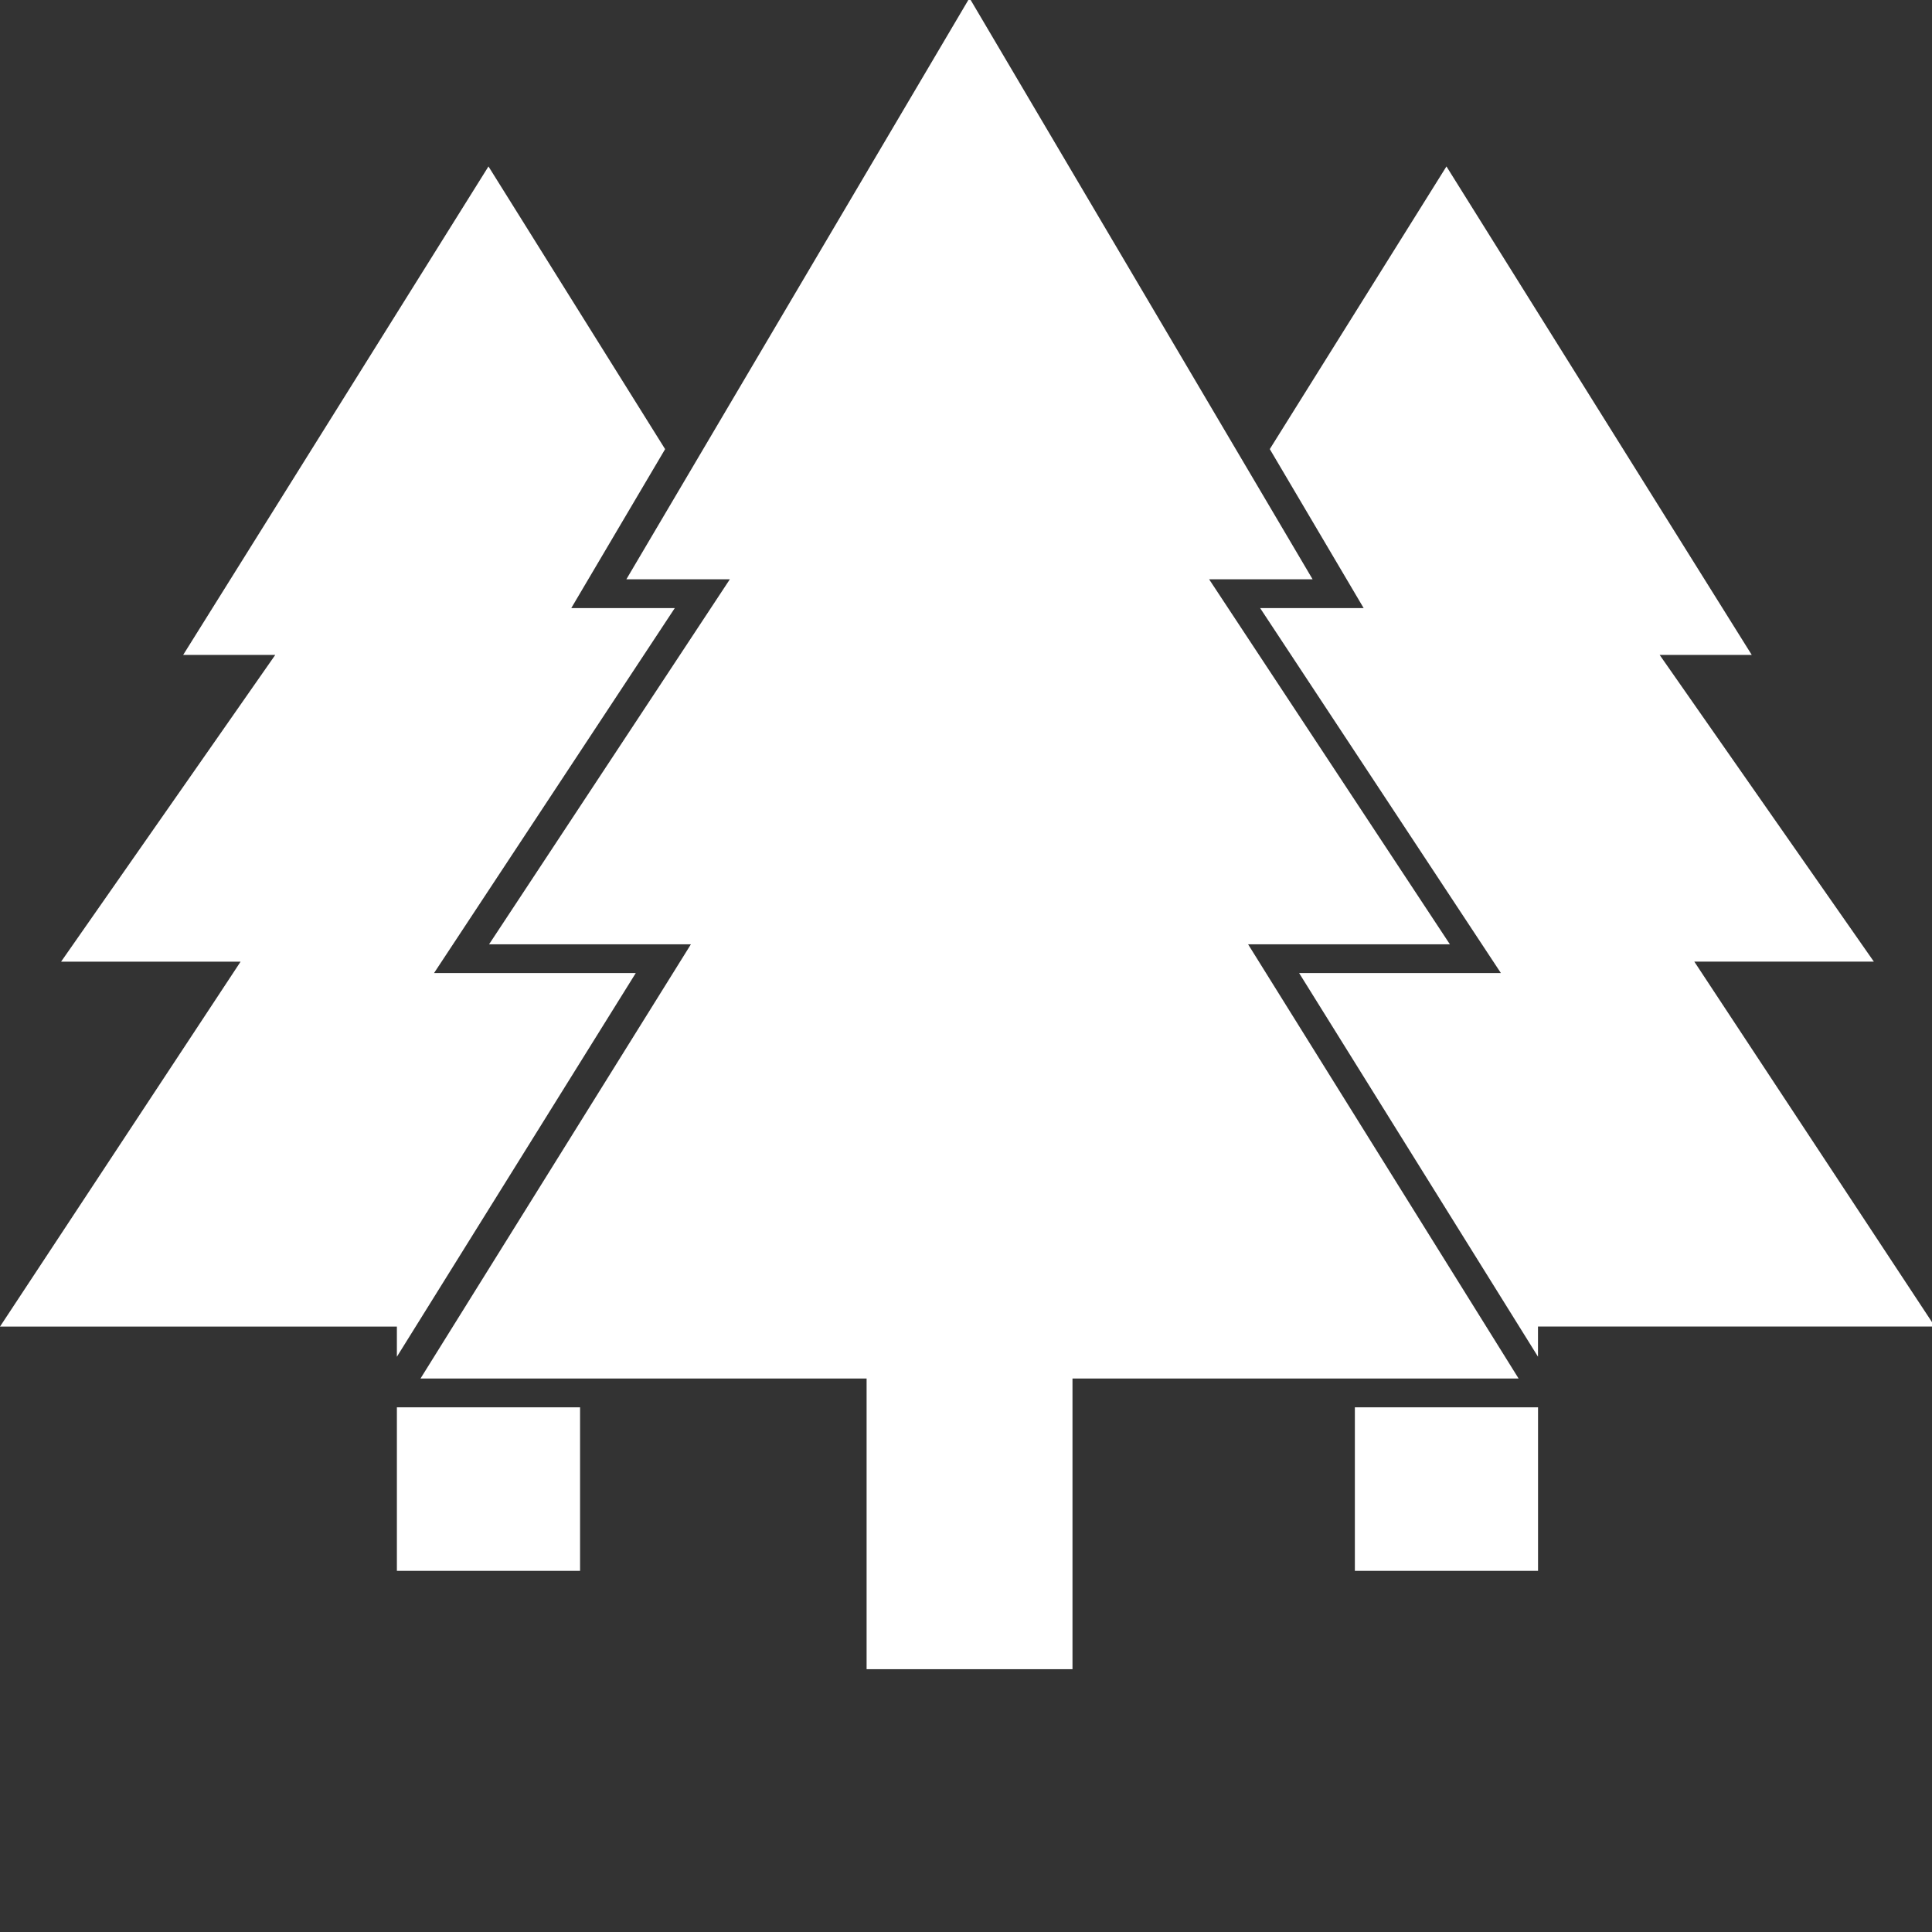 <svg width="141.732" height="141.732" xmlns="http://www.w3.org/2000/svg">

 <rect width="100%" height="100%" fill="#333333" stroke="none"/>

 <g>
  <title>background</title>
  <rect fill="none" id="canvas_background" height="402" width="582" y="-1" x="-1"/>
 </g>
 <g>
  <title>Layer 1</title>
  <path fill="#ffffff" id="svg_1" d="m29.116,115.237l13.438,0l0,-11.996l-13.438,0l0,11.996zm70.277,0l13.438,0l0,-11.996l-13.438,0l0,11.996zm-85.955,-67.193l6.756,0l-15.713,22.505l13.168,0l-17.649,26.77l29.115,0l0,2.213l17.525,-28.147l-14.8,0l17.662,-26.774l-7.594,0l6.885,-11.662l-12.959,-20.739l-22.396,35.834zm79.714,-15.098l6.885,11.662l-7.594,0l17.662,26.774l-14.802,0l17.524,28.146l0,-2.213l29.117,0l-17.65,-26.771l13.171,0l-15.713,-22.5l6.756,0l-22.396,-35.834l-12.96,20.736zm-47.202,9.551l7.592,0l-17.663,26.777l14.806,0l-19.836,31.854l32.725,0l0,21.323l15.104,0l0,-21.323l32.727,0l-19.844,-31.854l14.803,0l-17.663,-26.777l7.592,0l-25.171,-42.643l-25.172,42.643z"/>
 </g>
</svg>